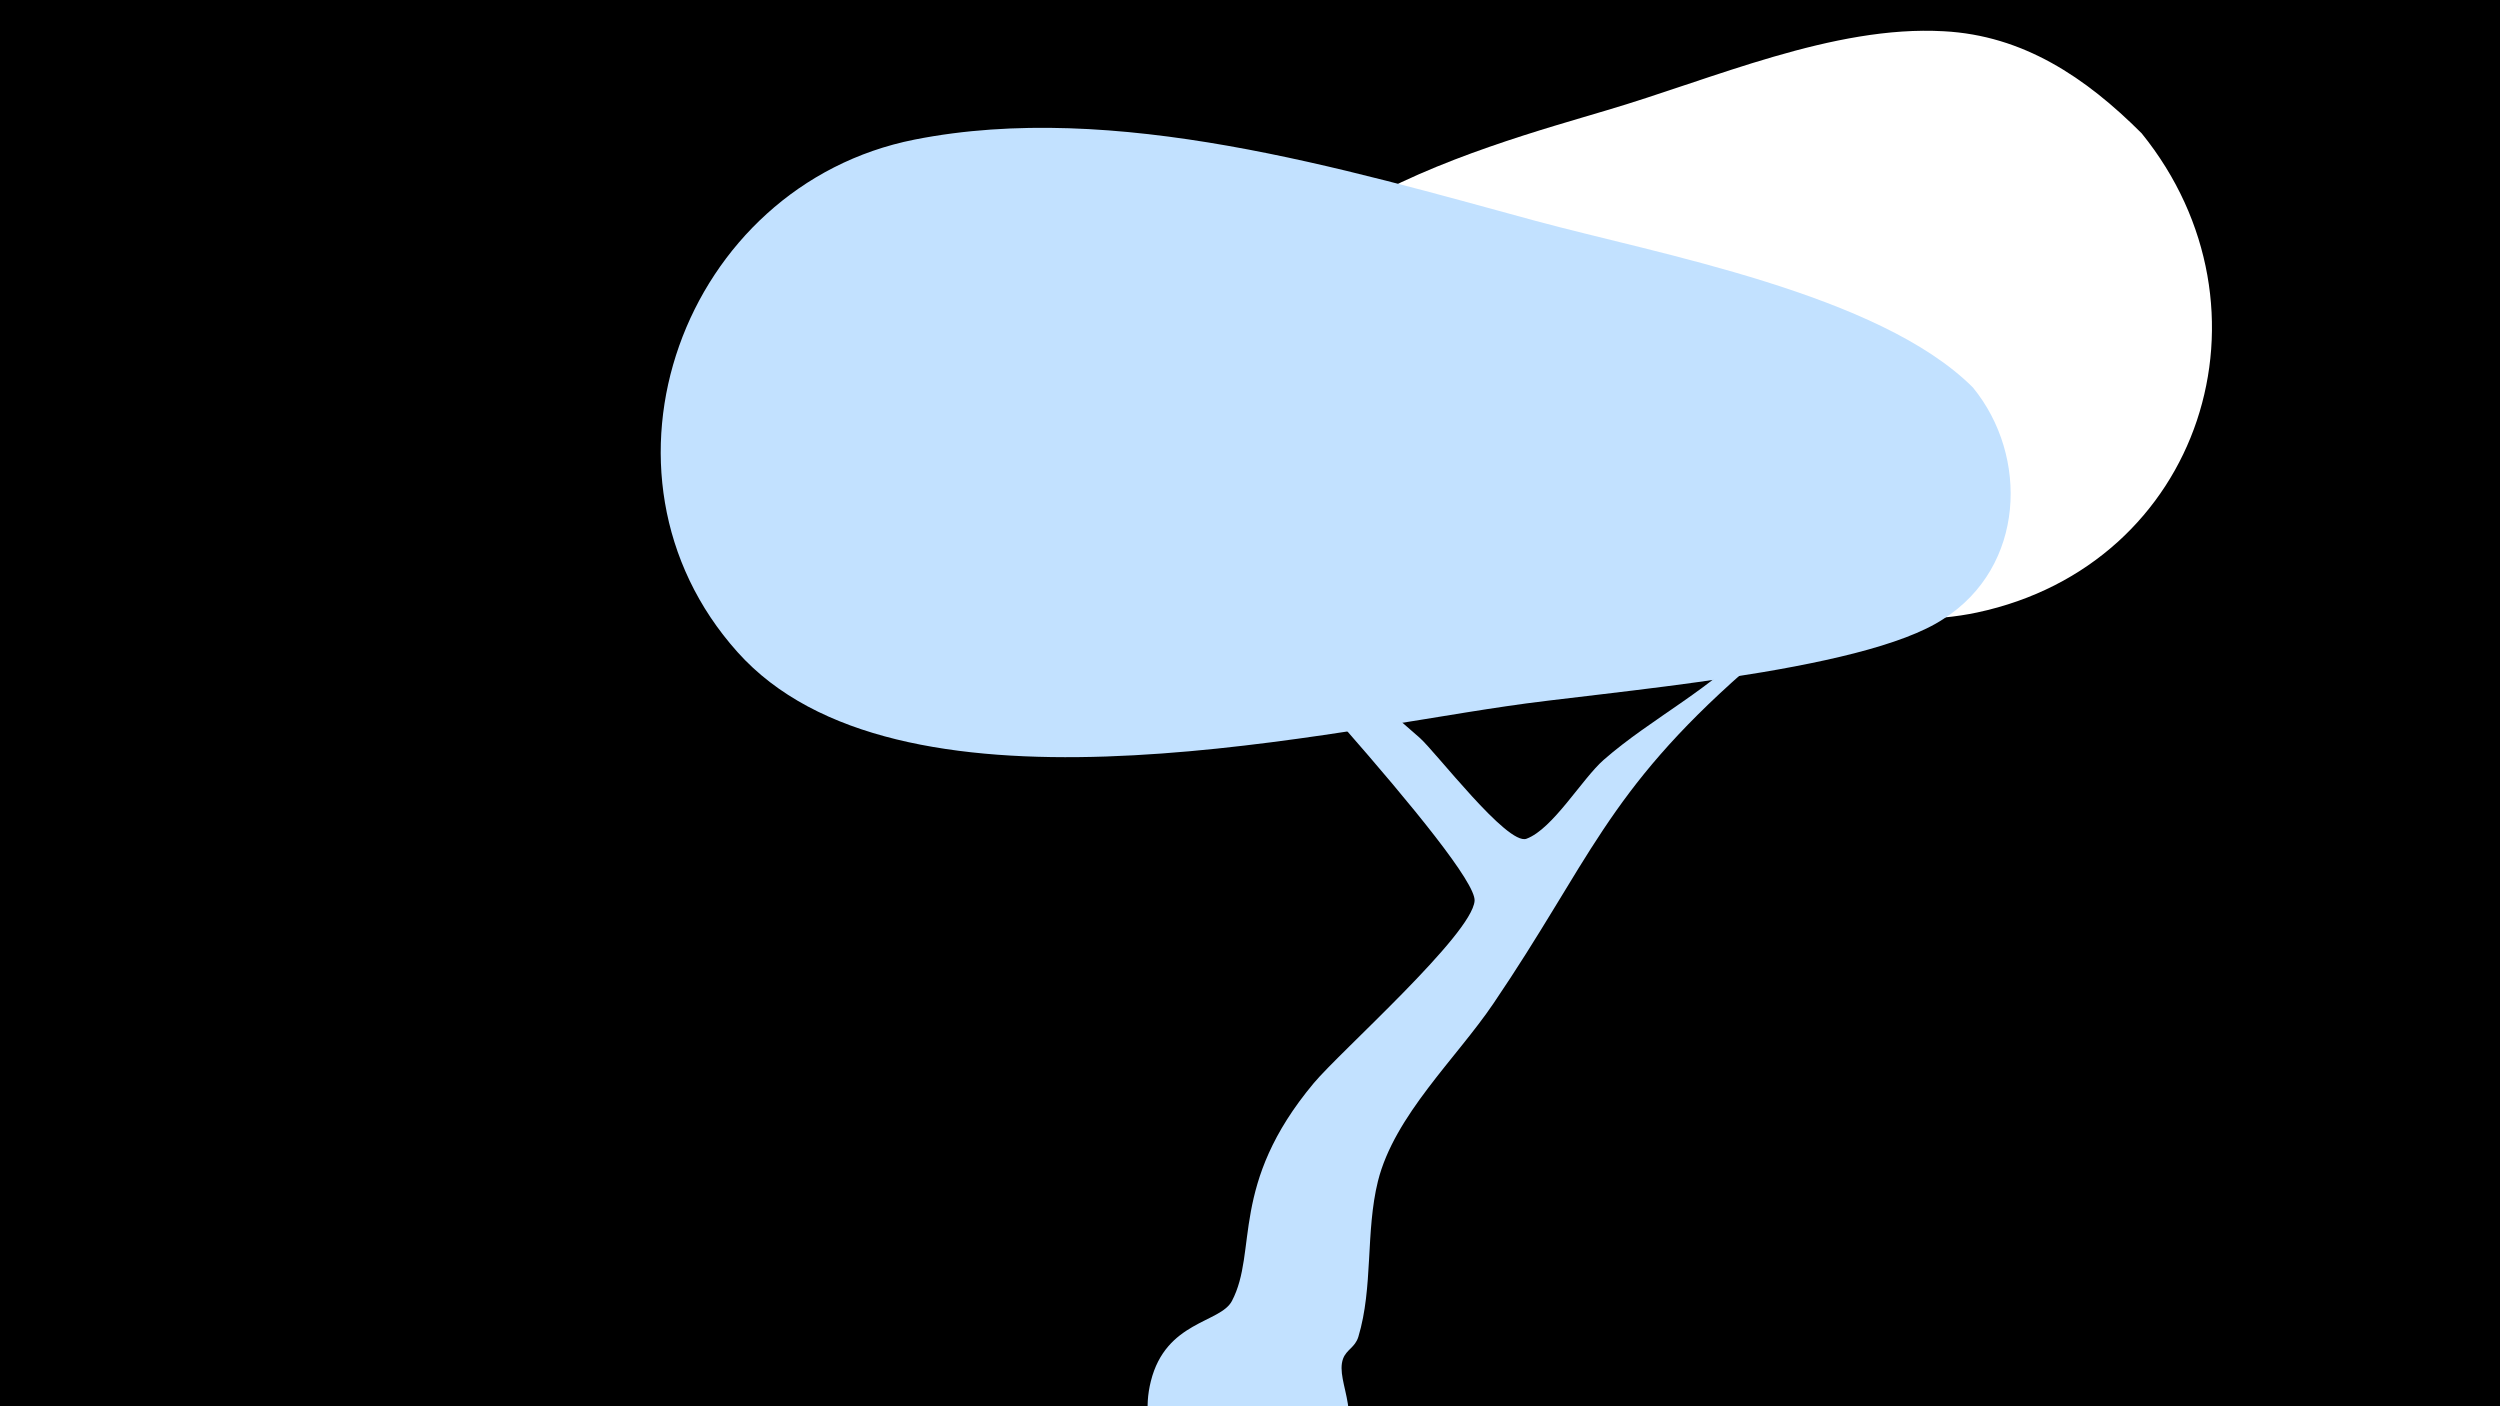 <svg width="1200" height="675" viewBox="-500 -500 1200 675" xmlns="http://www.w3.org/2000/svg"><path d="M-500-500h1200v675h-1200z" fill="#000"/><path d="M43-265.2c1.7-6.6 12 6.8 17 11.4 39.7 36.9 80.6 72.2 121.4 107.9 7.6 6.6 42.1 51.9 51.3 48.5 12.7-4.7 26.7-28.8 37.1-37.9 22.8-20 53.5-34.9 73.3-57.7 14.6-16.7 12-38.1 21.6-57.1 19.6-38.7 54.6-74.5 82.2-107.8 12.2-14.7 37.6-3.7 34.9 15.3-2.9 20.7-76.3 104.1-93.3 120.6-16.1 15.7-34.4 29.4-51.2 44.2-66.3 58.3-74.3 91.4-120.4 159.4-17.9 26.5-47.6 53.8-55.5 85.4-6 24.3-2.2 50.8-9.4 74.7-1.6 5.1-5.6 6-7.3 10.4-4.3 11.6 12.1 28.8-5.3 52.2-31.2 42.1-99.7 9.5-87-41.3 7.2-28.9 33.3-27.9 38.9-38.5 12.6-23.9-1.4-55.9 39.3-104.6 12.6-15.1 76-71.3 77.2-87.5 1.3-17-123.1-150.1-139.5-168.4-2.2-2.4-27.1-22.1-25.3-29.2z"  fill="#c2e1ff" /><path d="M528-436c-27-27-57-47-95-49-53-3-111 23-162 38-53 16-224 60-144 148 54 61 243 110 322 93 108-23 147-146 79-230z"  fill="#fff" /><path d="M447-314c-45-45-151-64-210-80-92-25-202-58-298-39-111 22-162 160-85 246 76 85 273 40 369 26 46-7 171-16 210-42 39-25 41-78 14-111z"  fill="#c2e1ff" /></svg>